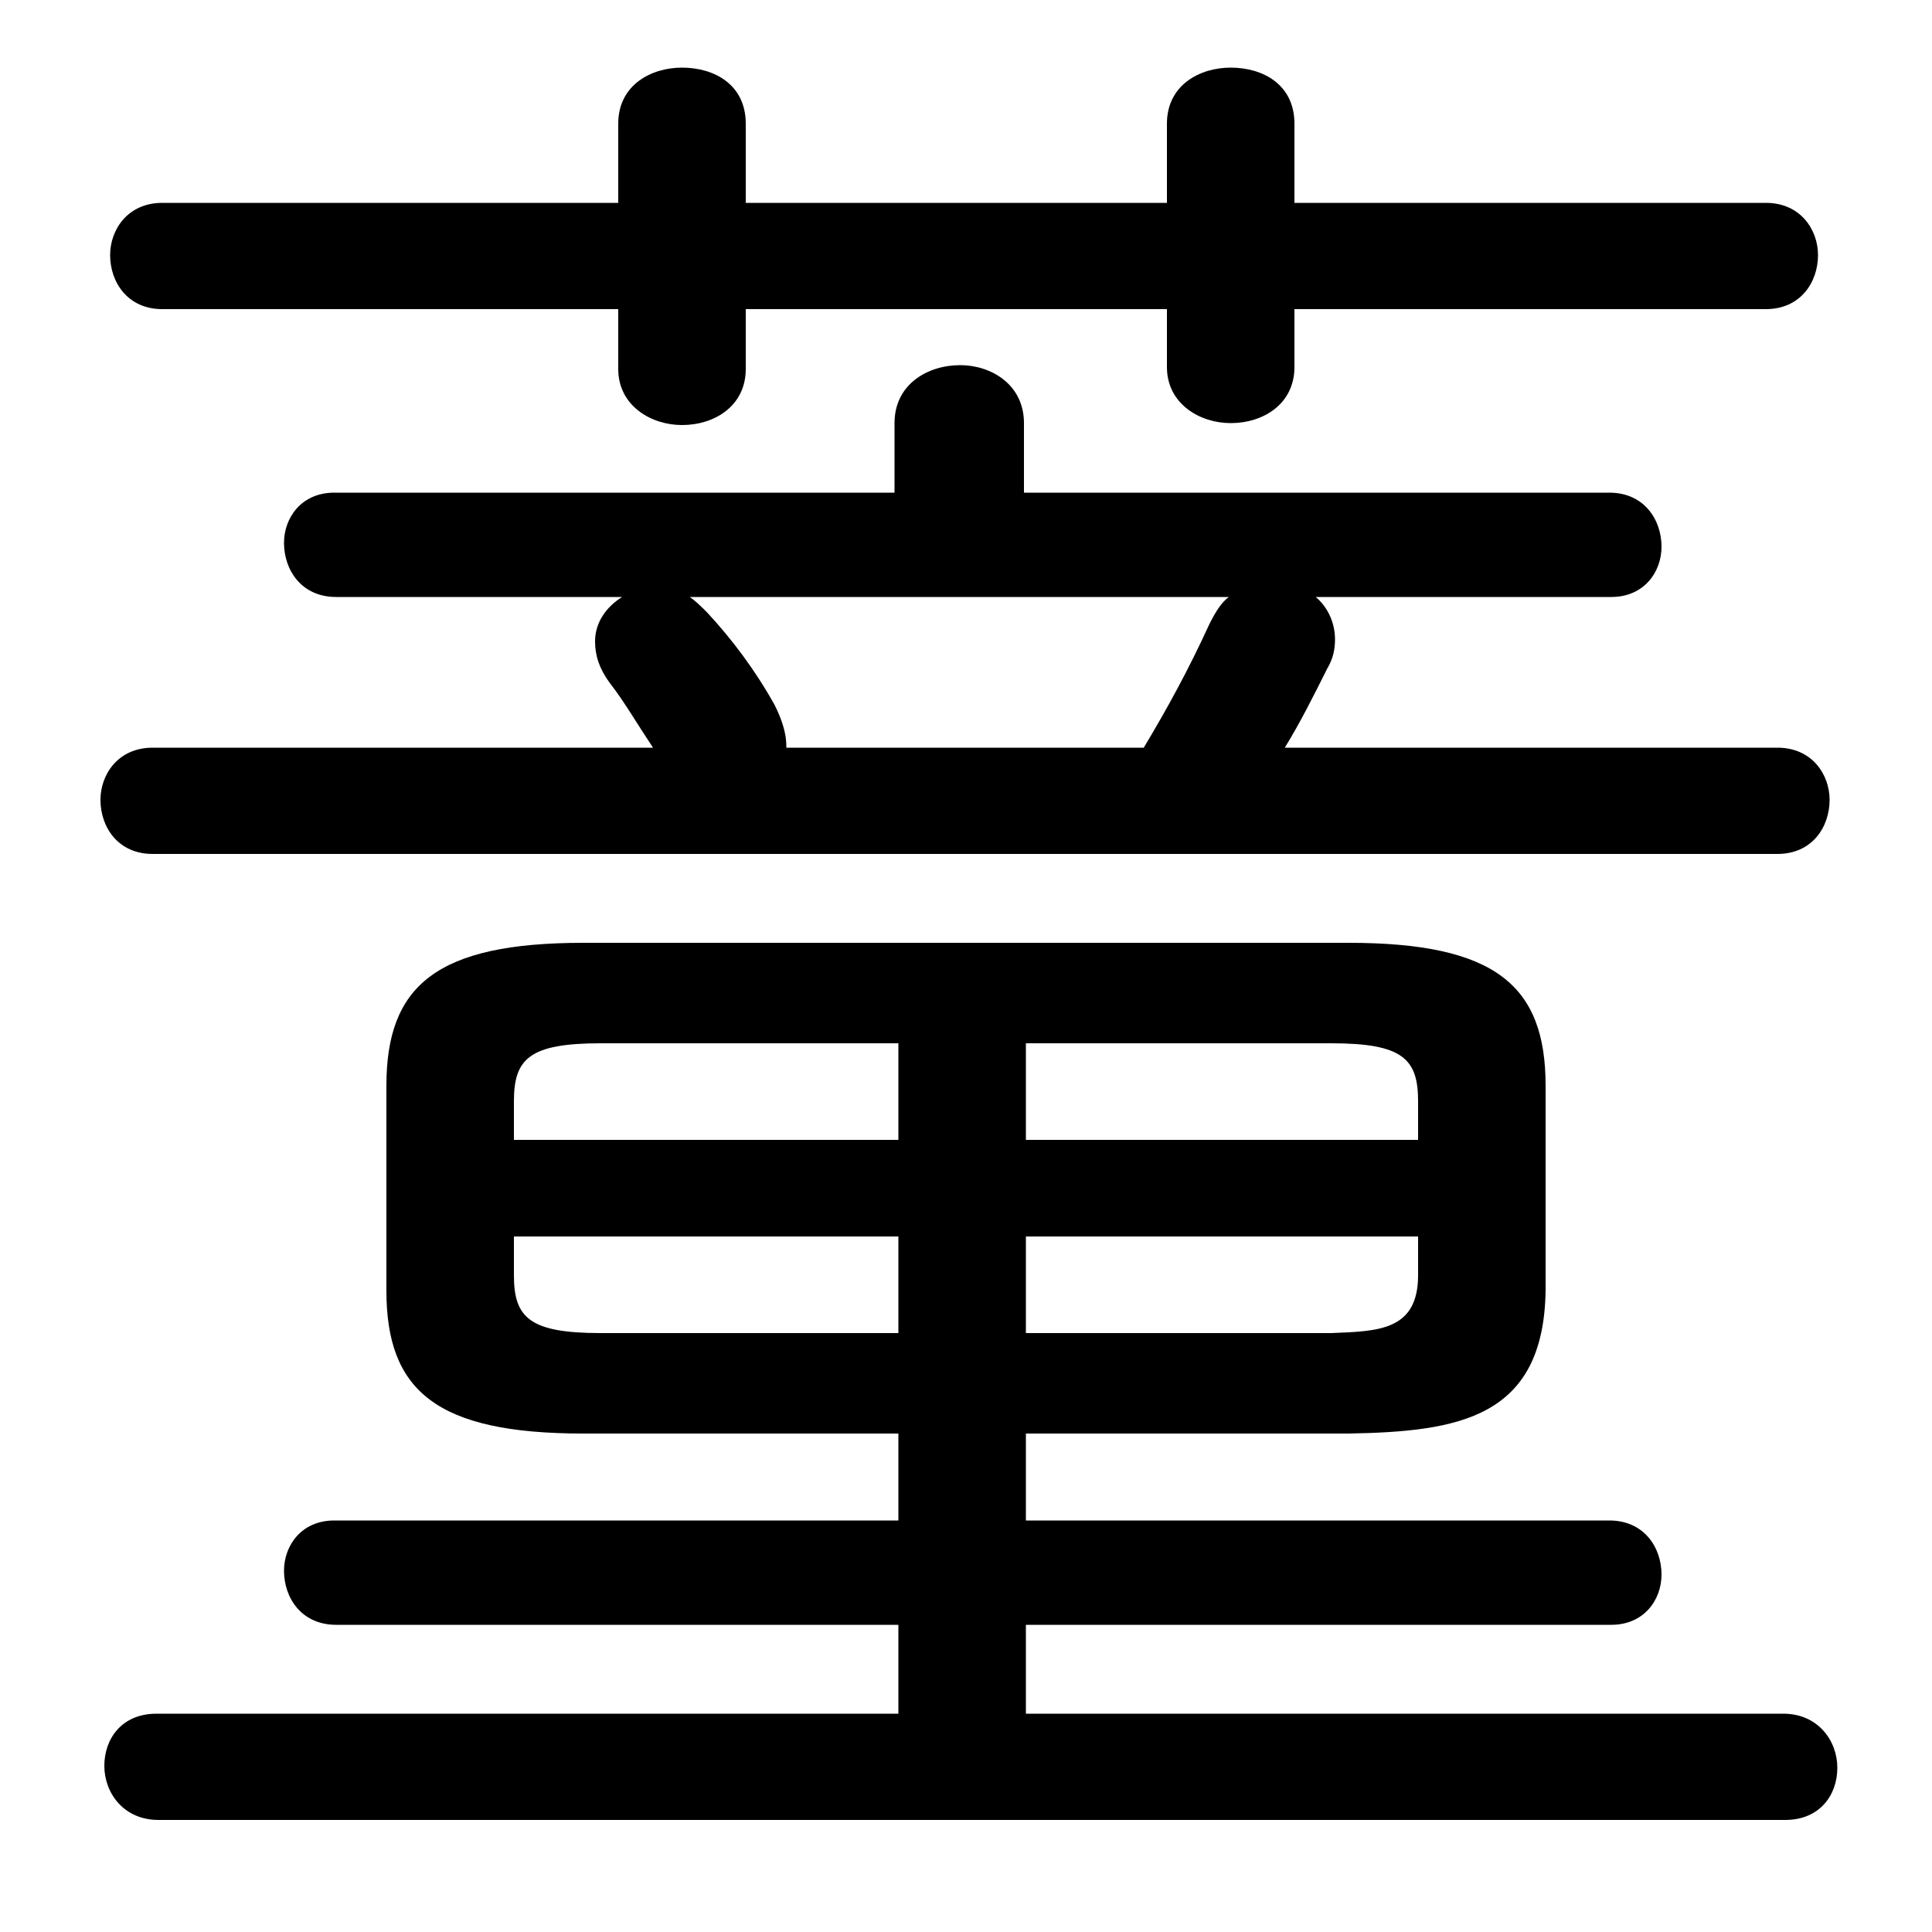 <svg xmlns="http://www.w3.org/2000/svg" viewBox="0 -44.0 50.0 50.0">
    <rect x="0" y="-44.0" width="50.0" height="50.0" fill="#808080" stroke="none"/>
    <g transform="scale(1, -1)">
        <!-- ボディの枠 -->
        <rect x="0" y="-6.0" width="50.0" height="50.0"
            stroke="white" fill="white"/>
        <!-- グリフ座標系の原点 -->
        <circle cx="0" cy="0" r="5" fill="white"/>
        <!-- グリフのアウトライン -->
        <g style="fill:black;stroke:#000000;stroke-width:0;stroke-linecap:round;stroke-linejoin:round;">
        <path d="M 34.9 6.9 C 37.75 6.95 39.95 7.3 40.0 10.6 L 40.0 15.9 C 40.0 18.5 38.7 19.6 34.9 19.6 L 15.1 19.6 C 11.3 19.6 10.0 18.5 10.0 15.9 L 10.0 10.6 C 10.0 8.0 11.3 6.9 15.1 6.9 L 23.25 6.9 L 23.25 4.65 L 8.65 4.65 C 7.8 4.65 7.35 4.0 7.35 3.35 C 7.35 2.65 7.8 1.95 8.7 1.95 L 23.25 1.95 L 23.25 -0.35 L 4.05 -0.35 C 3.15 -0.35 2.7 -1.0 2.7 -1.7 C 2.7 -2.4 3.2 -3.1 4.1 -3.1 L 46.2 -3.1 C 47.1 -3.1 47.55 -2.45 47.55 -1.75 C 47.55 -1.05 47.05 -0.35 46.15 -0.35 L 26.55 -0.35 L 26.55 1.95 L 41.7 1.95 C 42.55 1.95 43.0 2.6 43.0 3.25 C 43.0 3.95 42.55 4.65 41.65 4.65 L 26.55 4.65 L 26.55 6.9 Z M 26.55 9.5 L 26.55 12.0 L 36.7 12.0 L 36.7 11.0 C 36.7 9.55 35.65 9.55 34.45 9.5 Z M 36.7 14.5 L 26.55 14.5 L 26.55 17.0 L 34.45 17.0 C 36.3 17.0 36.7 16.6 36.7 15.5 Z M 23.25 17.0 L 23.25 14.5 L 13.3 14.5 L 13.3 15.5 C 13.3 16.6 13.7 17.0 15.55 17.0 Z M 13.3 12.0 L 23.25 12.0 L 23.25 9.5 L 15.55 9.5 C 13.7 9.5 13.3 9.9 13.3 11.0 Z M 33.25 24.65 C 33.65 25.3 34.0 26.0 34.35 26.7 C 34.5 26.95 34.55 27.2 34.55 27.45 C 34.55 27.9 34.35 28.3 34.05 28.55 L 41.7 28.55 C 42.55 28.55 43.0 29.2 43.0 29.85 C 43.0 30.55 42.55 31.25 41.65 31.25 L 26.5 31.25 L 26.5 33.05 C 26.5 34.05 25.65 34.55 24.85 34.55 C 24.0 34.55 23.15 34.05 23.15 33.05 L 23.15 31.25 L 8.65 31.25 C 7.8 31.25 7.35 30.6 7.35 29.95 C 7.35 29.25 7.8 28.55 8.7 28.55 L 16.1 28.55 C 15.7 28.3 15.4 27.9 15.4 27.4 C 15.4 27.05 15.5 26.7 15.8 26.3 C 16.15 25.85 16.5 25.25 16.9 24.65 L 3.95 24.65 C 3.05 24.65 2.6 23.95 2.6 23.3 C 2.6 22.6 3.05 21.9 3.95 21.9 L 46.0 21.9 C 46.9 21.9 47.35 22.6 47.35 23.3 C 47.35 23.95 46.9 24.65 46.0 24.65 Z M 20.35 24.65 L 20.35 24.7 C 20.35 25.0 20.25 25.35 20.05 25.75 C 19.55 26.65 18.95 27.45 18.3 28.15 C 18.15 28.3 18.0 28.45 17.85 28.55 L 31.8 28.55 C 31.6 28.4 31.45 28.15 31.3 27.85 C 30.75 26.65 30.2 25.65 29.6 24.65 Z M 30.2 38.75 L 19.3 38.75 L 19.3 40.8 C 19.3 41.8 18.5 42.25 17.65 42.25 C 16.85 42.25 16.0 41.8 16.0 40.8 L 16.0 38.75 L 4.2 38.75 C 3.3 38.75 2.85 38.05 2.85 37.4 C 2.85 36.7 3.3 36.0 4.2 36.0 L 16.0 36.0 L 16.0 34.45 C 16.0 33.5 16.85 33.0 17.65 33.0 C 18.5 33.0 19.3 33.5 19.3 34.45 L 19.3 36.0 L 30.2 36.0 L 30.2 34.5 C 30.2 33.55 31.05 33.05 31.85 33.05 C 32.7 33.05 33.5 33.55 33.5 34.5 L 33.5 36.0 L 45.7 36.0 C 46.6 36.0 47.05 36.7 47.05 37.4 C 47.05 38.05 46.6 38.75 45.7 38.75 L 33.5 38.75 L 33.5 40.8 C 33.5 41.8 32.7 42.25 31.85 42.25 C 31.05 42.25 30.2 41.8 30.2 40.8 Z"/>
    </g>
    </g>
</svg>
